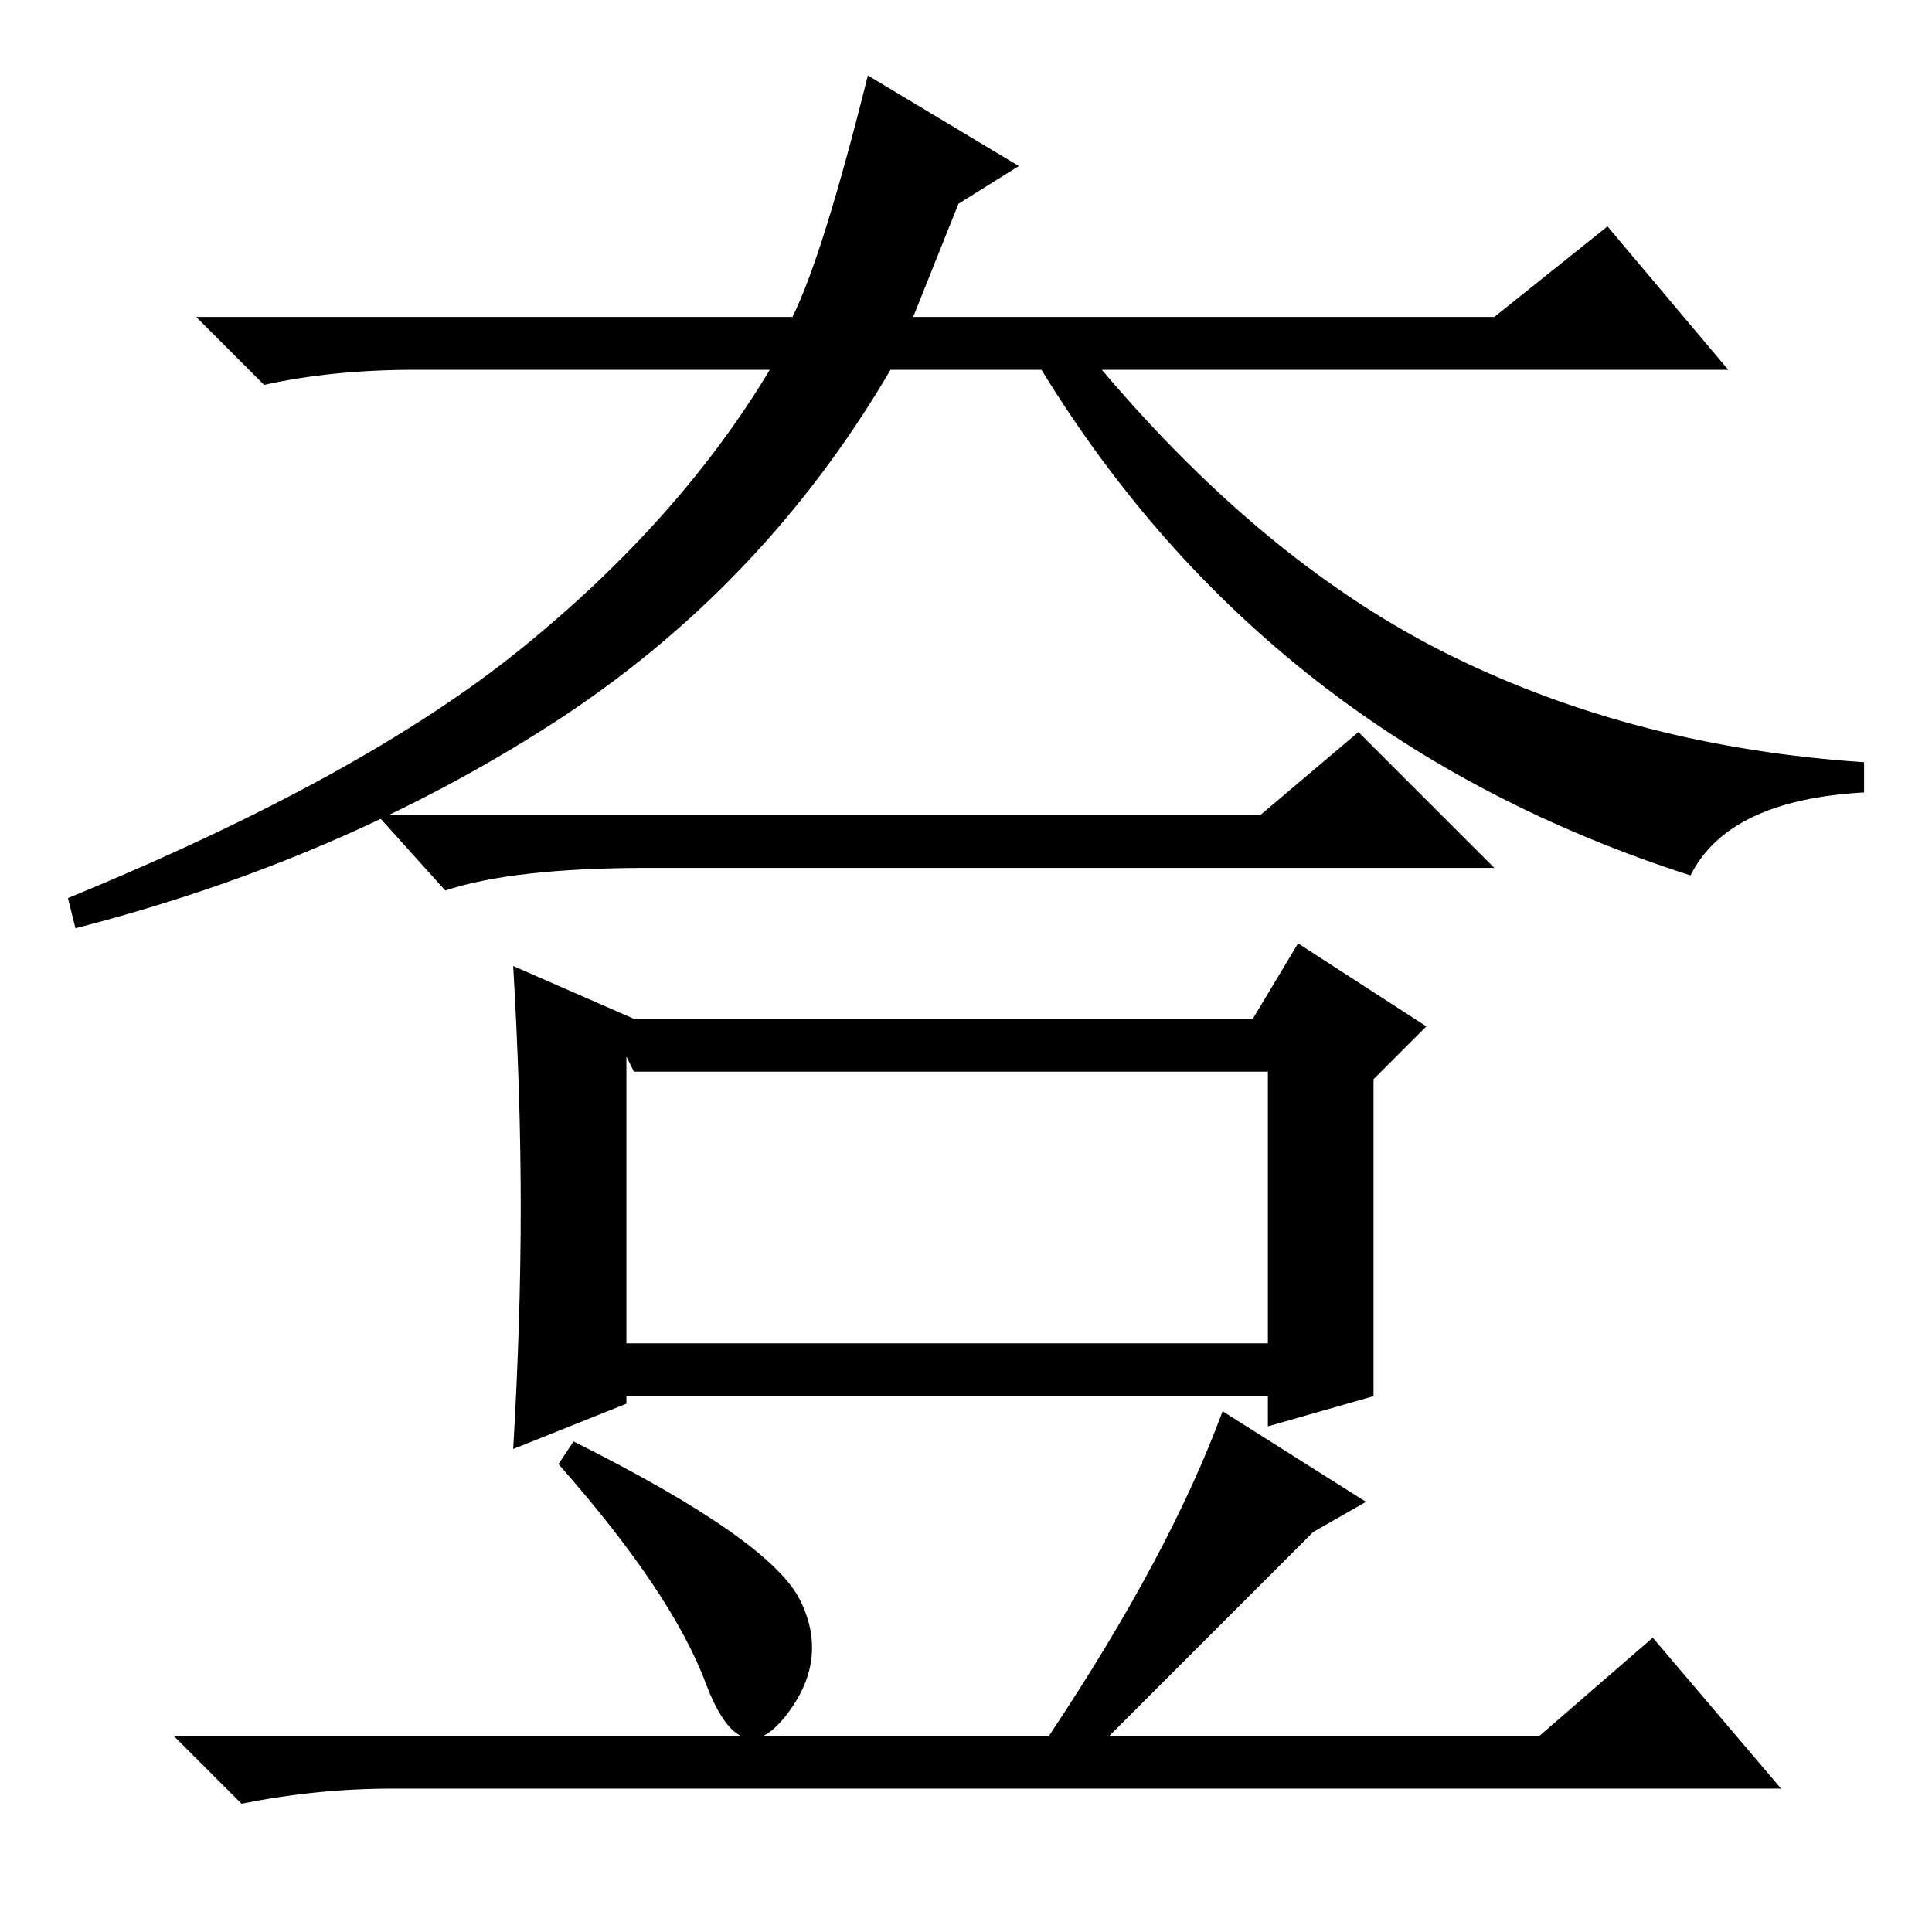 <?xml version="1.0" standalone="no"?>
<!DOCTYPE svg PUBLIC "-//W3C//DTD SVG 1.1//EN" "http://www.w3.org/Graphics/SVG/1.1/DTD/svg11.dtd" >
<svg xmlns="http://www.w3.org/2000/svg" xmlns:xlink="http://www.w3.org/1999/xlink" version="1.1" viewBox="0 -36 256 256">
  <g transform="matrix(1 0 0 -1 0 220)">
   <path fill="currentColor"
d="M135 234l-8 -5l-6 -15h77l15 12l16 -19h-83q22 -26 46.5 -38t54.5 -14v-4q-18 -1 -23 -11q-56 18 -86 67h-20q-17 -29 -45 -47t-63 -27l-1 4q39 16 60 33t33 37h-47q-11 0 -20 -2l-9 9h79q4 8 10 32zM83 116v-38h85v36h-84zM69 96q0 15 -1 32l16 -7h82l6 10l17 -11l-7 -7
v-42l-14 -4v4h-85v-1l-15 -6q1 17 1 32zM162 69l19 -12l-7 -4l-27 -27h57l15 13l17 -20h-184q-10 0 -20 -2l-9 9h116q16 24 23 43zM76 65q26 -13 30 -21t-2 -15.5t-10.5 4.5t-19.5 29zM59 138l-9 10h117l13 11l18 -18h-112q-18 0 -27 -3z" />
  </g>

</svg>
